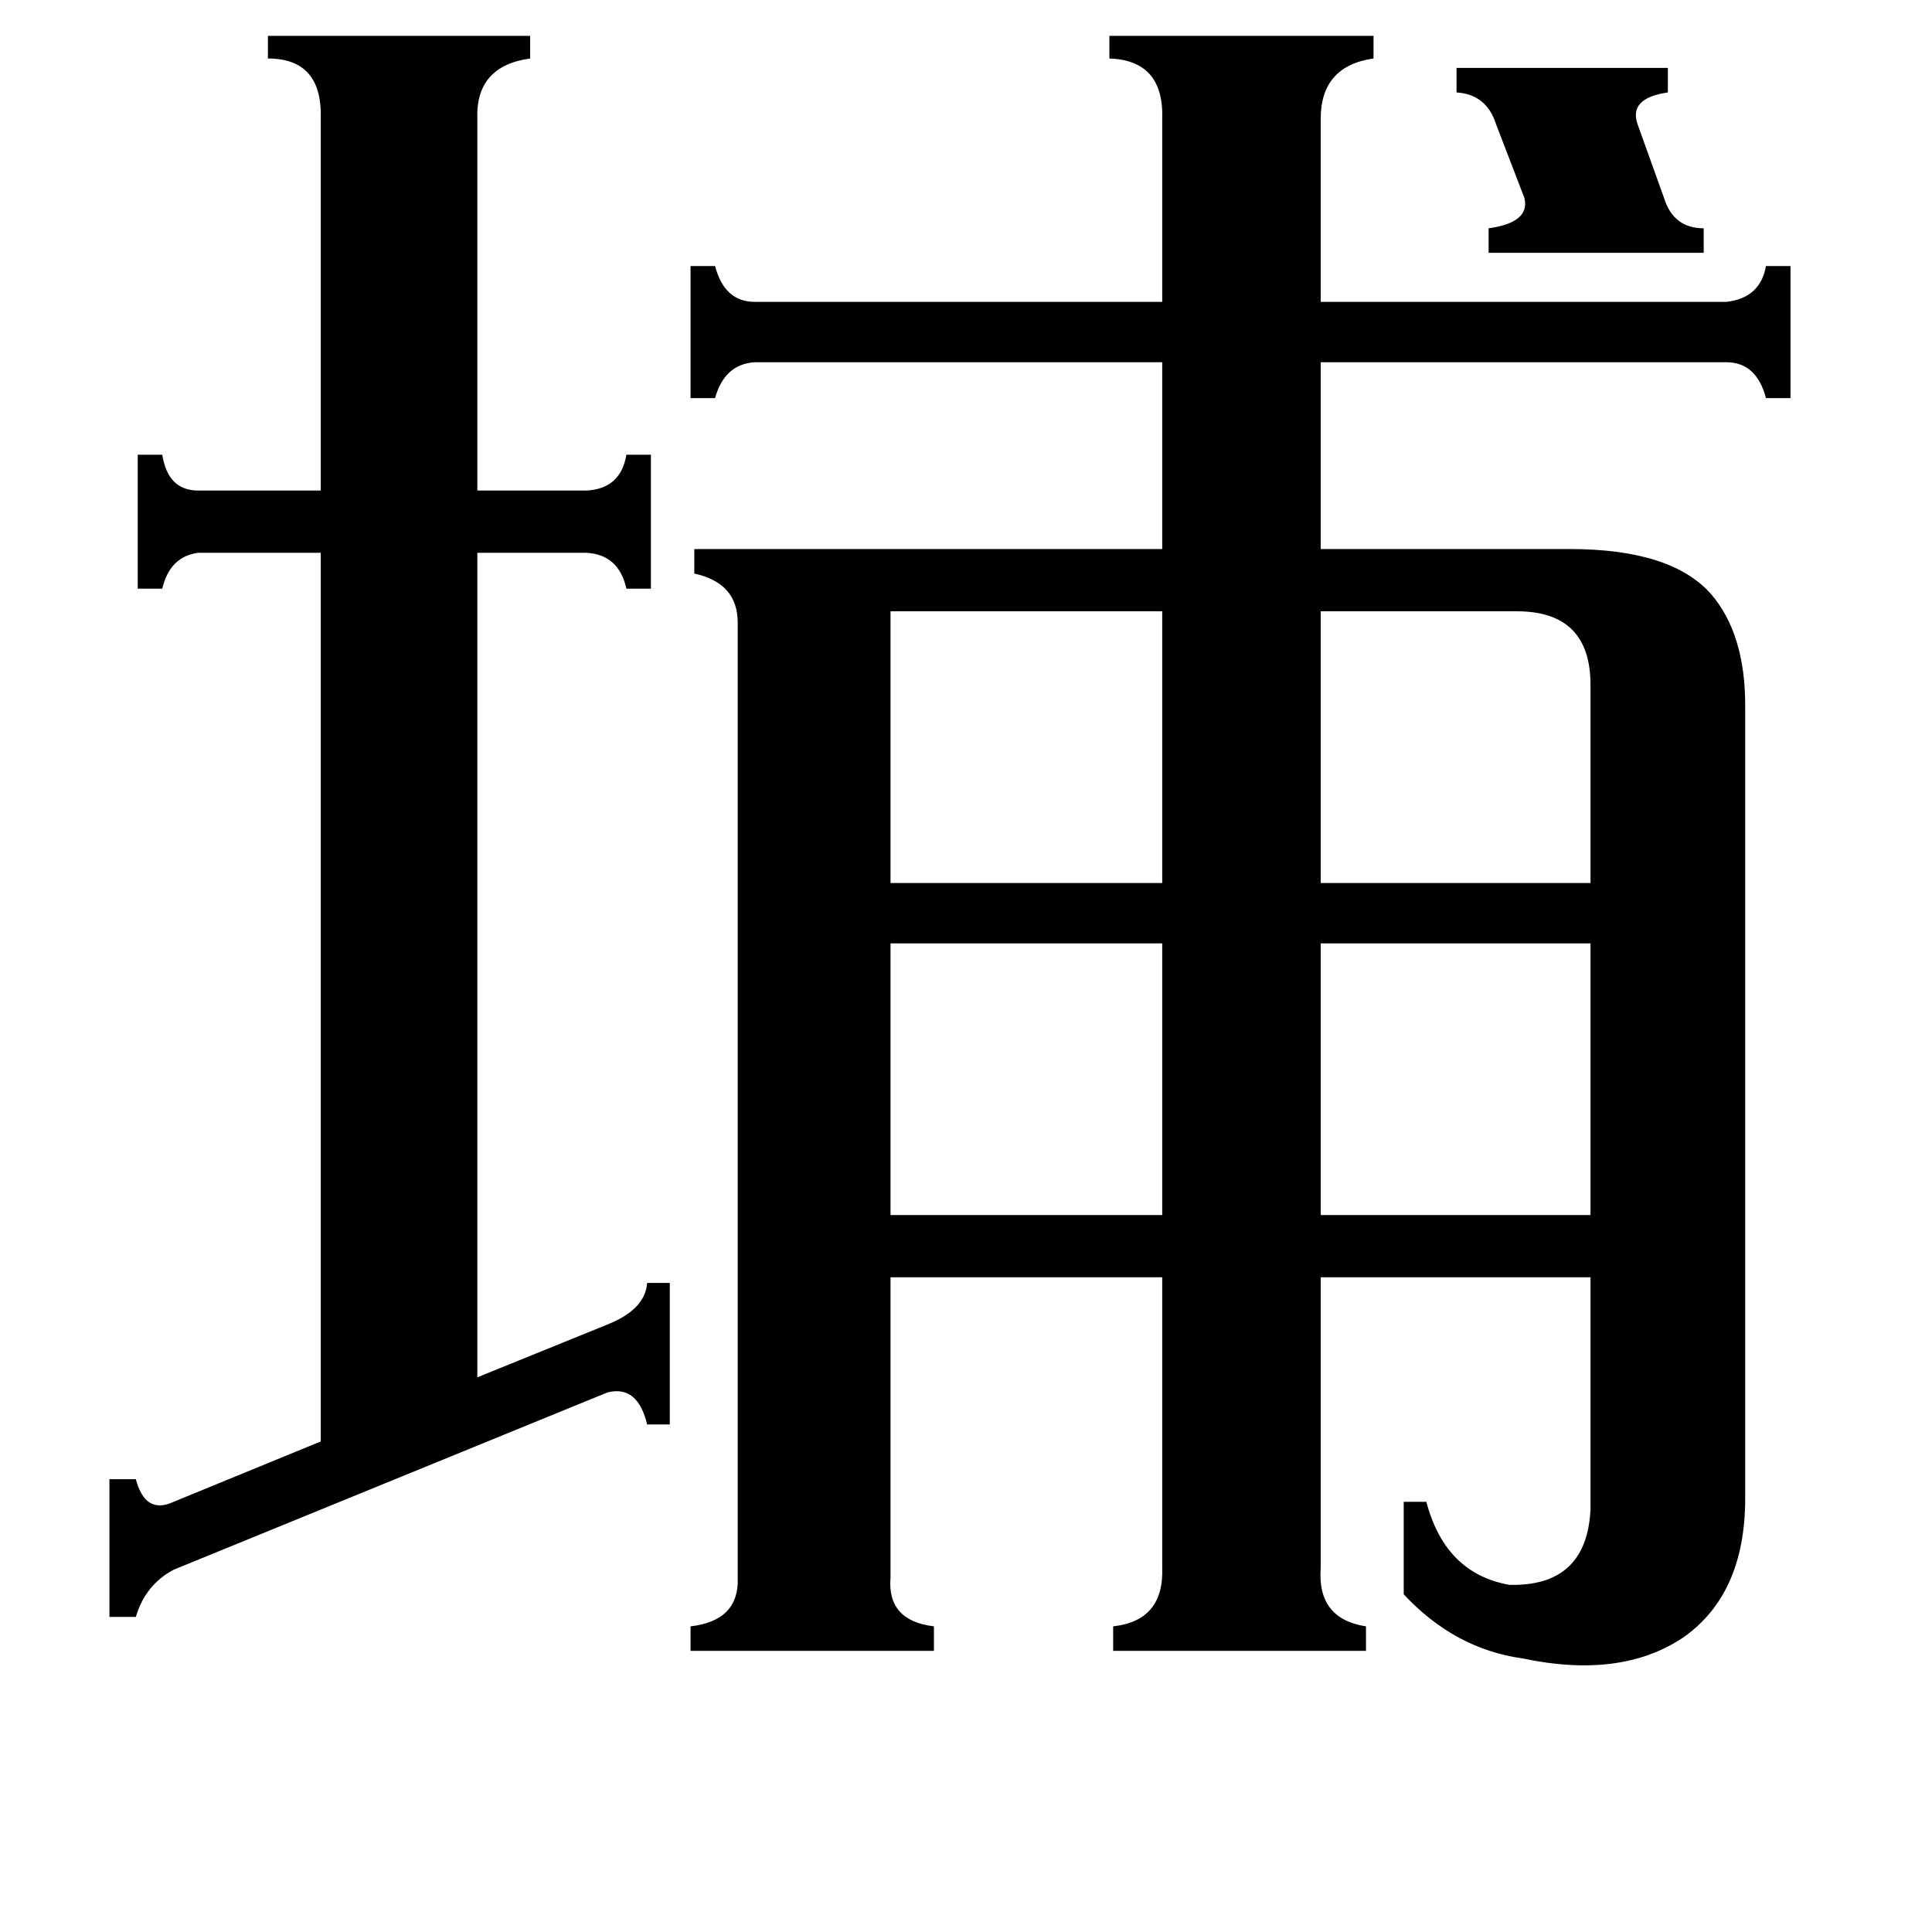 <svg xmlns="http://www.w3.org/2000/svg" viewBox="0 -800 1024 1024">
	<path fill="#000000" d="M772 -764H884V-751Q863 -748 868 -734L882 -695Q887 -679 903 -679V-666H789V-679Q811 -682 808 -695L793 -734Q788 -750 772 -751ZM804 -476H700V-332H843V-437Q843 -476 804 -476ZM700 -300V-156H843V-300ZM472 -300V-156H616V-300ZM472 -476V-332H616V-476ZM322 -98Q342 -106 343 -120H355V-45H343Q338 -66 322 -62L92 32Q77 40 72 57H58V-16H72Q77 3 92 -4L170 -36V-507H105Q90 -505 86 -488H73V-559H86Q89 -540 105 -540H170V-737Q171 -769 142 -769V-781H281V-769Q252 -765 253 -737V-540H311Q329 -541 332 -559H345V-488H332Q328 -506 311 -507H253V-70ZM472 36Q470 59 495 62V75H366V62Q392 59 391 36V-470Q391 -491 368 -496V-509H616V-608H400Q384 -607 379 -589H366V-659H379Q384 -640 400 -640H616V-737Q617 -768 588 -769V-781H728V-769Q700 -765 700 -737V-640H915Q933 -642 936 -659H949V-589H936Q931 -608 915 -608H700V-509H832Q886 -509 907 -485Q925 -464 925 -426V-6Q925 45 892 68Q859 90 807 79Q771 74 744 45V-4H756Q766 34 800 40Q841 41 843 0V-123H700V31Q698 58 724 62V75H590V62Q617 59 616 31V-123H472Z"/>
</svg>